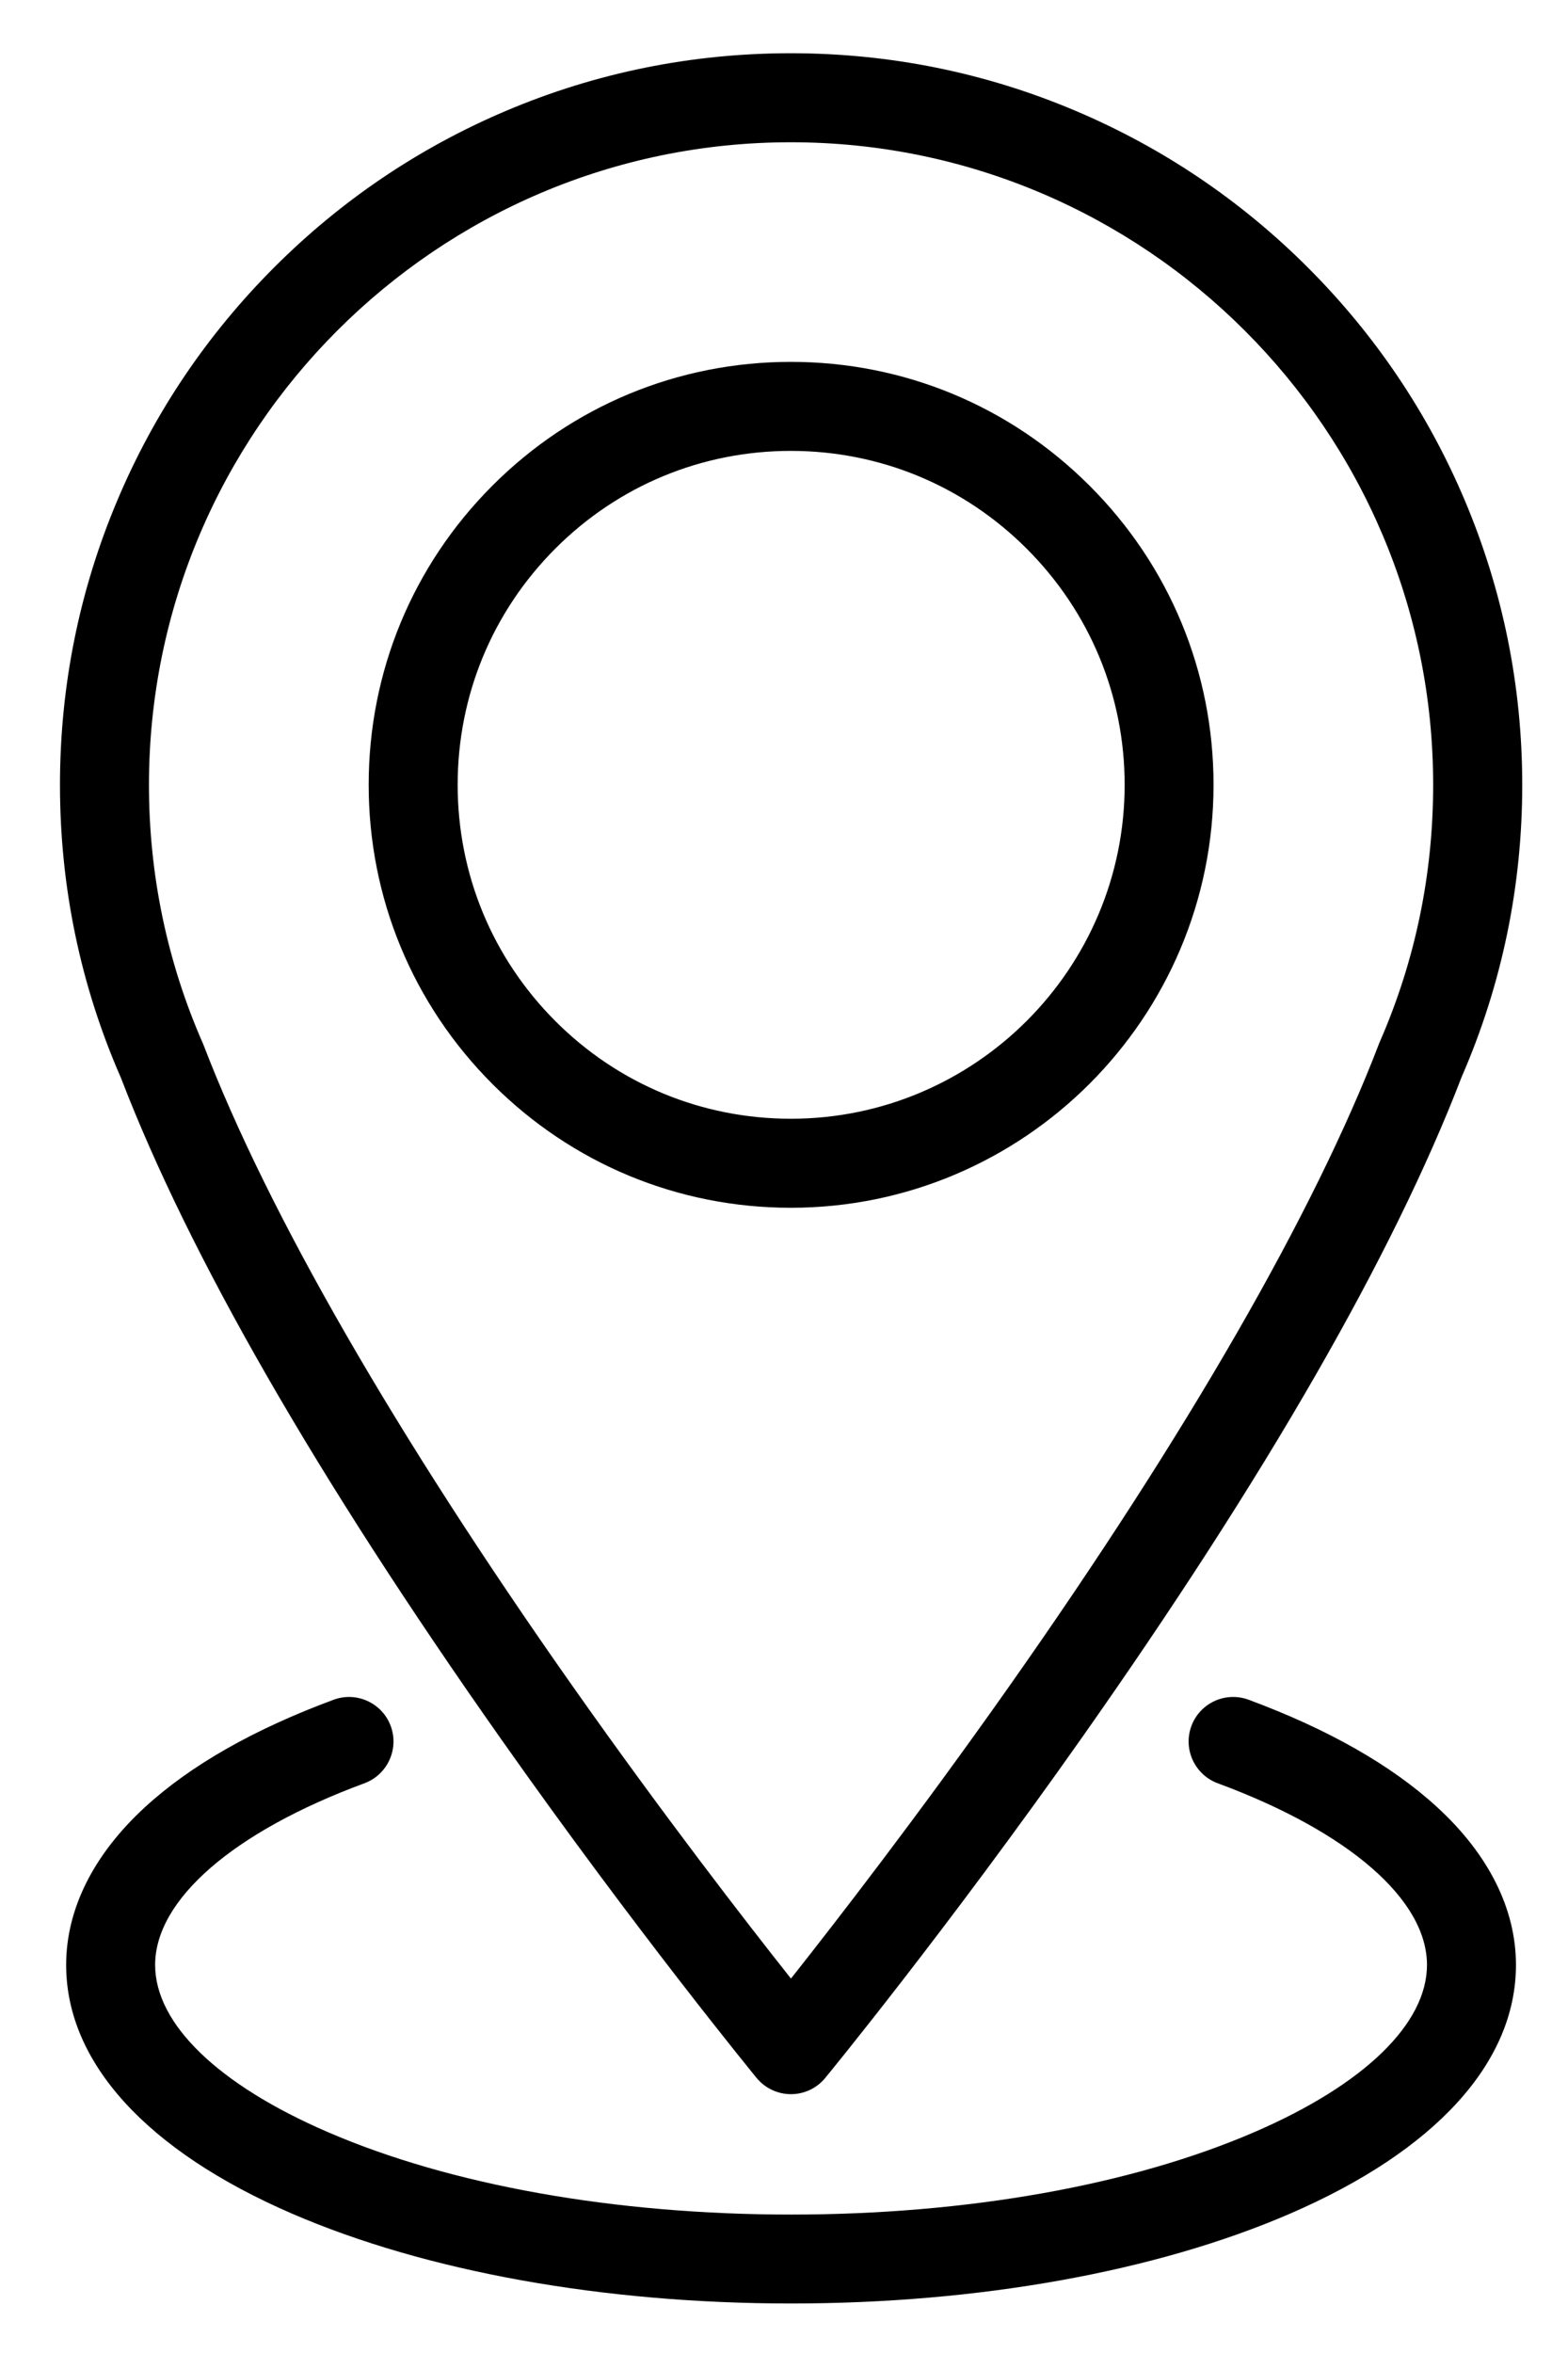 <svg width="16" height="24" viewBox="0 0 16 24" fill="currentColor" xmlns="http://www.w3.org/2000/svg">
    <g id="career-place" clip-path="url(#clip0_621_12558)">
        <g id="Group">
            <g id="Group_2">
                <path id="Vector"
                    d="M8.071 21.36C7.935 21.36 7.806 21.299 7.72 21.194C7.708 21.179 6.5 19.707 5.108 17.731C3.233 15.07 1.93 12.805 1.235 10.996C0.821 10.052 0.612 9.046 0.612 8.006C0.612 6.999 0.809 6.022 1.198 5.102C1.573 4.213 2.111 3.415 2.795 2.73C3.48 2.044 4.277 1.506 5.165 1.13C6.085 0.74 7.062 0.543 8.069 0.543C9.076 0.543 10.054 0.74 10.974 1.13C11.863 1.506 12.661 2.044 13.346 2.729C14.032 3.415 14.57 4.213 14.946 5.102C15.335 6.022 15.533 6.999 15.533 8.006C15.533 9.041 15.325 10.043 14.915 10.984C14.22 12.793 12.916 15.06 11.039 17.725C9.644 19.705 8.433 21.18 8.421 21.194C8.335 21.299 8.207 21.36 8.071 21.36ZM8.069 1.451C4.458 1.451 1.52 4.392 1.52 8.006C1.52 8.923 1.705 9.81 2.07 10.642C2.073 10.648 2.076 10.655 2.078 10.661C2.736 12.375 4.039 14.637 5.846 17.203C6.773 18.519 7.617 19.608 8.071 20.181C8.525 19.607 9.371 18.516 10.3 17.197C12.11 14.628 13.413 12.364 14.07 10.65C14.072 10.643 14.075 10.637 14.078 10.63C14.441 9.801 14.624 8.919 14.624 8.006C14.625 4.391 11.684 1.451 8.069 1.451Z" />
            </g>
            <g id="Group_3">
                <path id="Vector_2"
                    d="M8.07 12.319C6.919 12.319 5.837 11.87 5.024 11.056C4.21 10.241 3.762 9.157 3.762 8.005C3.762 6.852 4.21 5.769 5.024 4.954C5.837 4.14 6.919 3.691 8.07 3.691C9.221 3.691 10.304 4.14 11.119 4.955C11.934 5.77 12.383 6.853 12.383 8.005C12.383 10.383 10.448 12.319 8.07 12.319ZM8.07 4.599C7.162 4.599 6.308 4.953 5.666 5.596C5.024 6.239 4.67 7.095 4.67 8.005C4.67 8.915 5.024 9.771 5.666 10.414C6.308 11.057 7.162 11.411 8.07 11.411C9.948 11.411 11.476 9.883 11.476 8.005C11.476 7.096 11.121 6.241 10.477 5.597C9.834 4.954 8.979 4.599 8.07 4.599Z" />
            </g>
            <g id="Group_4">
                <path id="Vector_3"
                    d="M8.072 23.495C6.157 23.495 4.35 23.17 2.983 22.58C1.495 21.937 0.675 21.036 0.675 20.042C0.675 19.472 0.954 18.915 1.48 18.432C1.945 18.005 2.593 17.637 3.404 17.337C3.639 17.25 3.9 17.37 3.987 17.605C4.074 17.841 3.953 18.102 3.718 18.189C2.381 18.683 1.583 19.376 1.583 20.042C1.583 20.642 2.224 21.263 3.343 21.746C4.598 22.289 6.278 22.588 8.072 22.588C9.866 22.588 11.546 22.289 12.802 21.746C13.92 21.263 14.561 20.642 14.561 20.042C14.561 19.376 13.763 18.683 12.426 18.189C12.191 18.102 12.07 17.841 12.157 17.605C12.244 17.37 12.505 17.25 12.741 17.337C13.551 17.637 14.199 18.005 14.664 18.432C15.191 18.915 15.469 19.472 15.469 20.042C15.469 21.036 14.649 21.937 13.161 22.58C11.795 23.17 9.987 23.495 8.072 23.495Z" />
            </g>
        </g>
    </g>
    <defs>
        <clipPath id="clip0_621_12558">
            <rect width="15.918" height="24" />
        </clipPath>
    </defs>
</svg>
